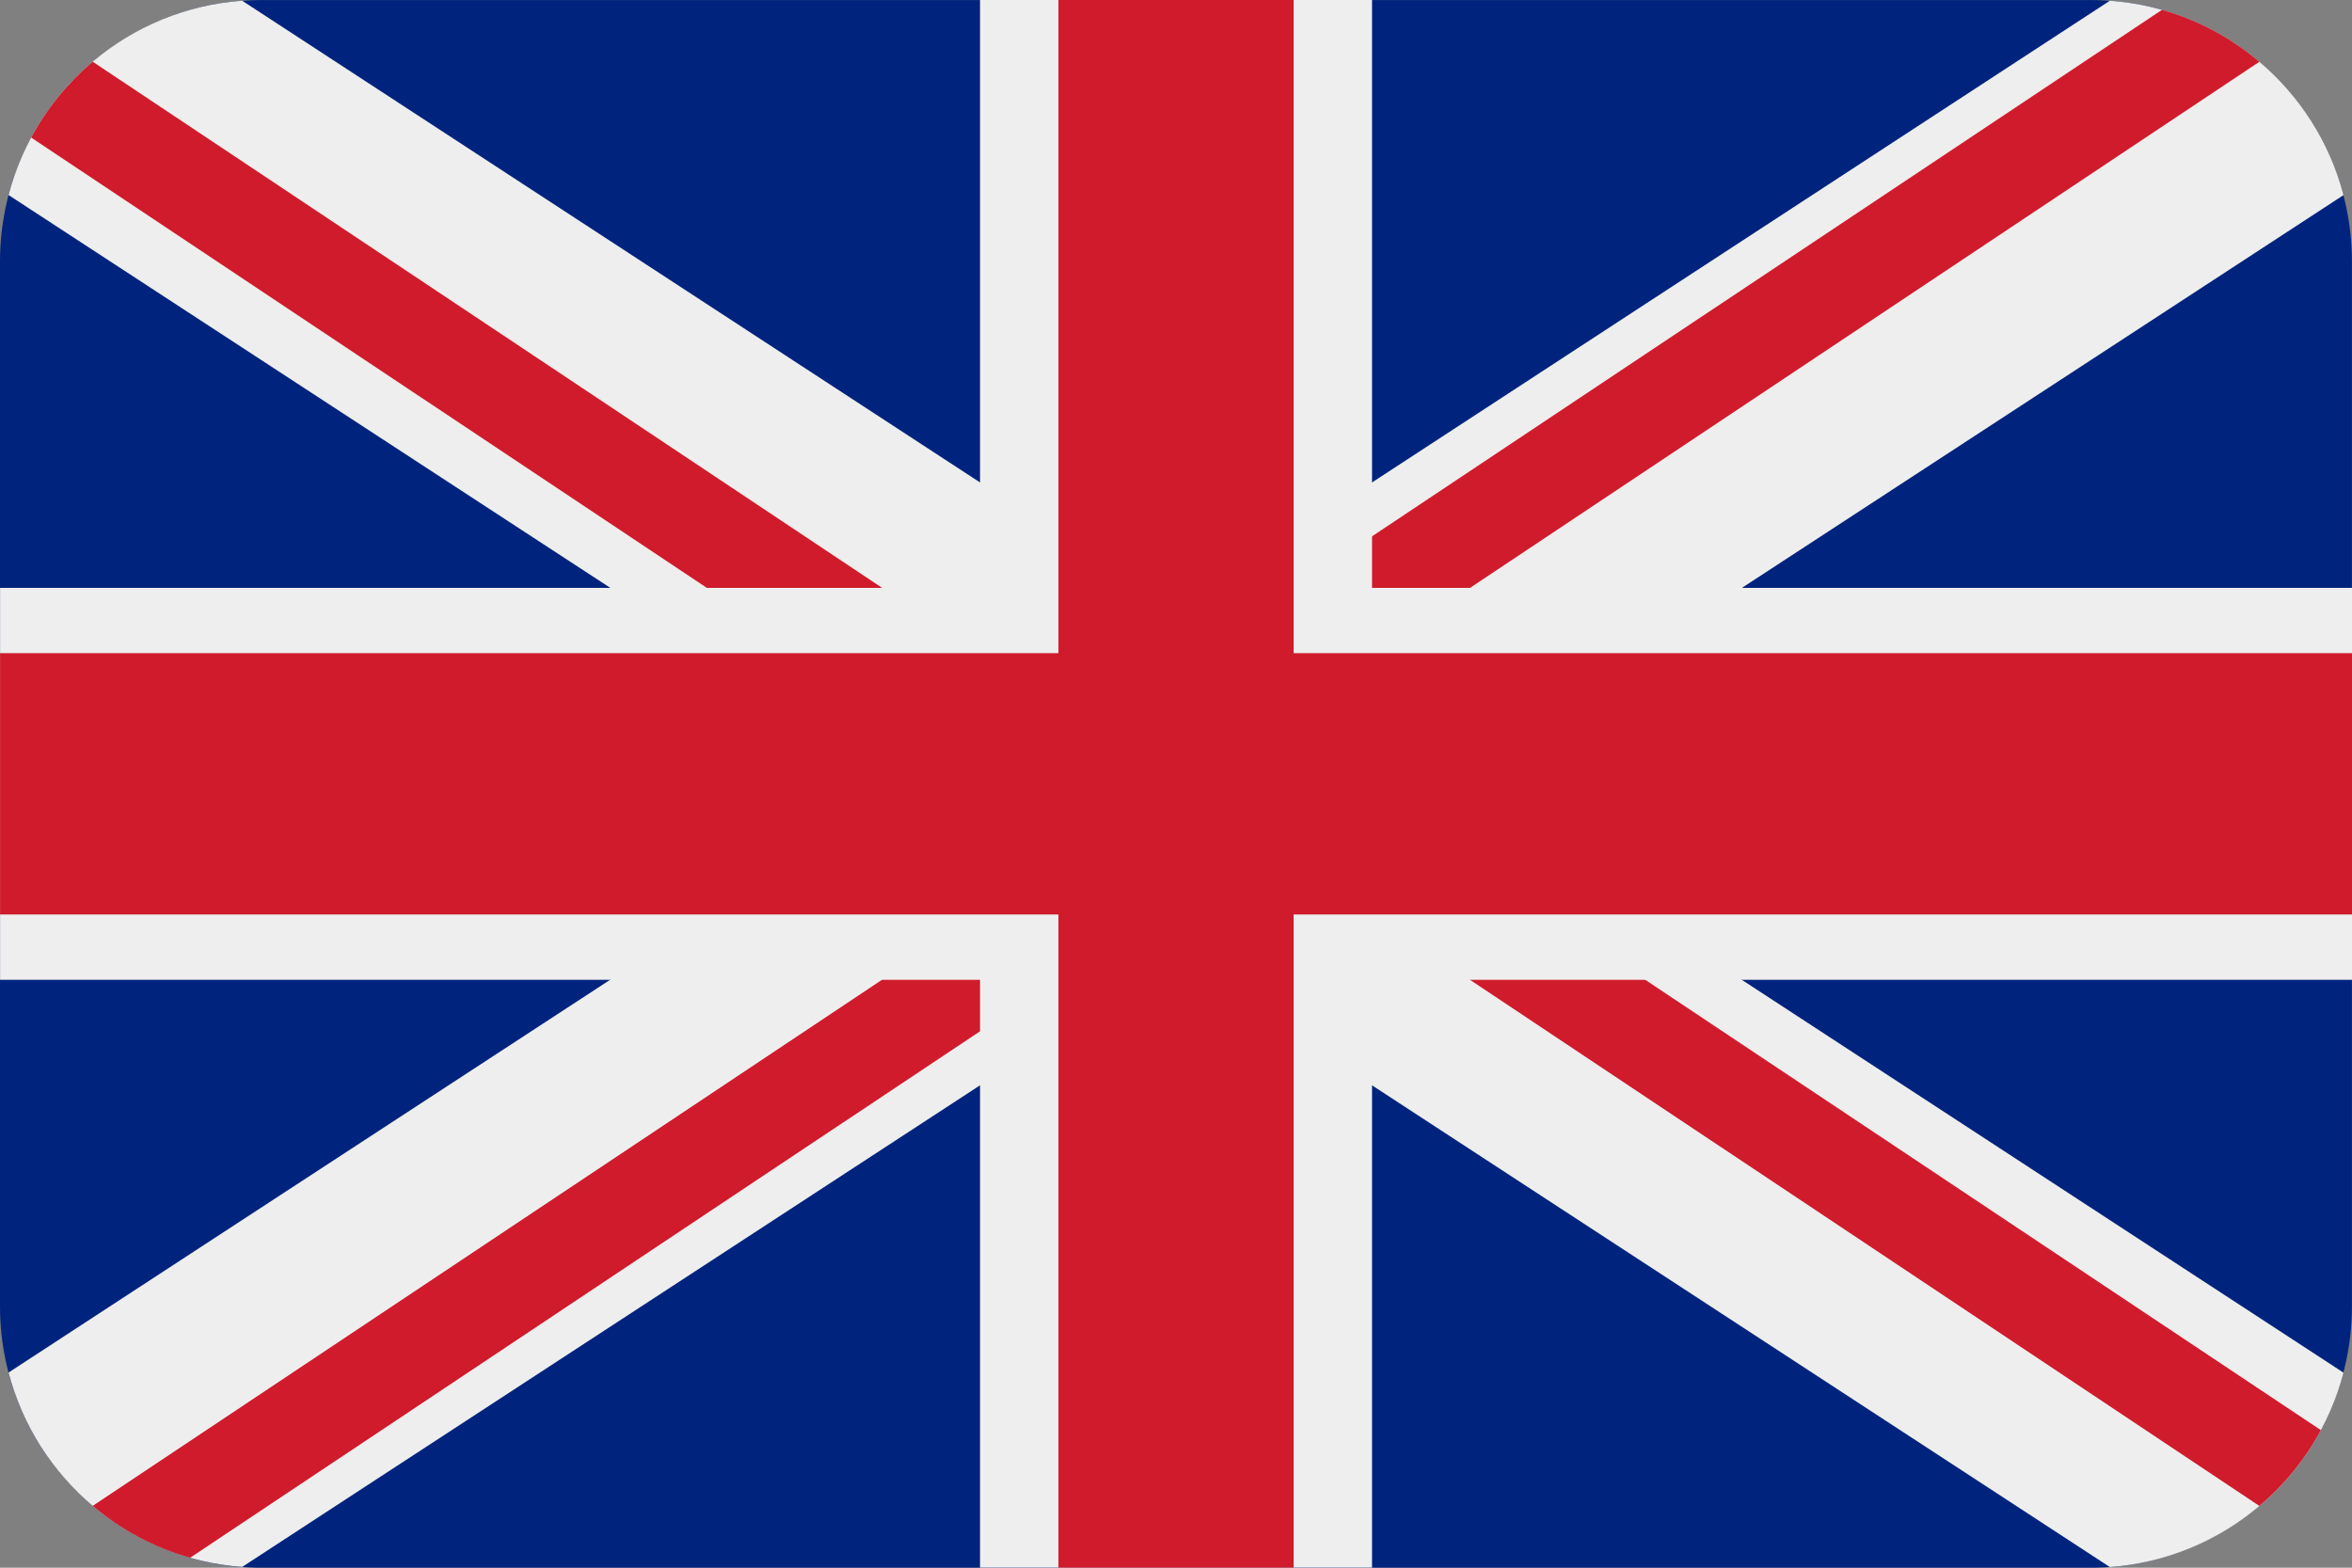 <?xml version="1.0" encoding="UTF-8"?>
<svg xmlns="http://www.w3.org/2000/svg" viewBox="0 0 3600.1 2400.1">
  <rect x="0" y="0" width="3600.1" height="2400.1" fill="#808080" stroke="none"/>
  <defs>
    <style>
      .cls-1 {
        fill: #00247d;
      }

      .cls-1, .cls-2, .cls-3, .cls-4, .cls-5 {
        stroke-width: 0px;
      }

      .cls-1, .cls-4, .cls-5 {
        fill-rule: evenodd;
      }

      .cls-2, .cls-5 {
        fill: #eee;
      }

      .cls-3, .cls-4 {
        fill: #cf1b2b;
      }
    </style>
  </defs>
  <g id="background">
    <path id="bg" class="cls-1" d="M400,.1h2800c220,0,400,180,400,400v1600c0,220-180,400-400,400H400c-220,0-400-180-400-400V400.1C0,180.1,180,.1,400,.1Z"/>
  </g>
  <g id="country">
    <g id="gb">
      <path id="Path" class="cls-5" d="M3229.5,1.1c172.8,12.6,315.1,134.9,357.6,297.6l-1380.4,901.4,1380.4,901.4c-42.5,162.7-184.8,285-357.6,297.6l-1429.4-933.4-1429.4,933.2c-172.8-12.6-315.1-134.9-357.6-297.6l1380.4-901.4L13.1,298.6C55.5,135.9,197.9,13.6,370.7,1.1l1429.4,933.4L3229.5,1.1Z"/>
      <path id="Path-2" class="cls-4" d="M3309.2,15.1c55.6,15.7,106.2,43.1,149.1,79.5l-1524.1,1016-134.2-89.4L3309.2,15.1h0Z"/>
      <path id="Path-3" class="cls-4" d="M3552.5,2189.4c-23.9,44.4-56,83.8-94.2,116.1l-1524.1-1016,134.2-89.4,1484.1,989.4h0v-.1Z"/>
      <path id="Path-4" class="cls-4" d="M291,2384.9c-55.6-15.7-106.2-43.1-149.1-79.5l1524.1-1016,134.2,89.4-1509.2,1006.1h0Z"/>
      <path id="Path-5" class="cls-4" d="M47.7,210.6c23.9-44.4,56-83.8,94.2-116.1l1524.1,1016-134.2,89.4L47.7,210.6h0Z"/>
      <polygon id="Path-6" class="cls-2" points="2100.1 900 3600.1 900 3600.1 1500 2100.1 1500 2100.1 2400 1500.1 2400 1500.1 1500 .1 1500 .1 900 1500.1 900 1500.1 0 2100.1 0 2100.1 900"/>
      <polygon id="Path-7" class="cls-3" points="1980.1 1000 3600.1 1000 3600.1 1400 1980.1 1400 1980.1 2400 1620.1 2400 1620.1 1400 .1 1400 .1 1000 1620.1 1000 1620.1 0 1980.1 0 1980.1 1000"/>
    </g>
  </g>
</svg>